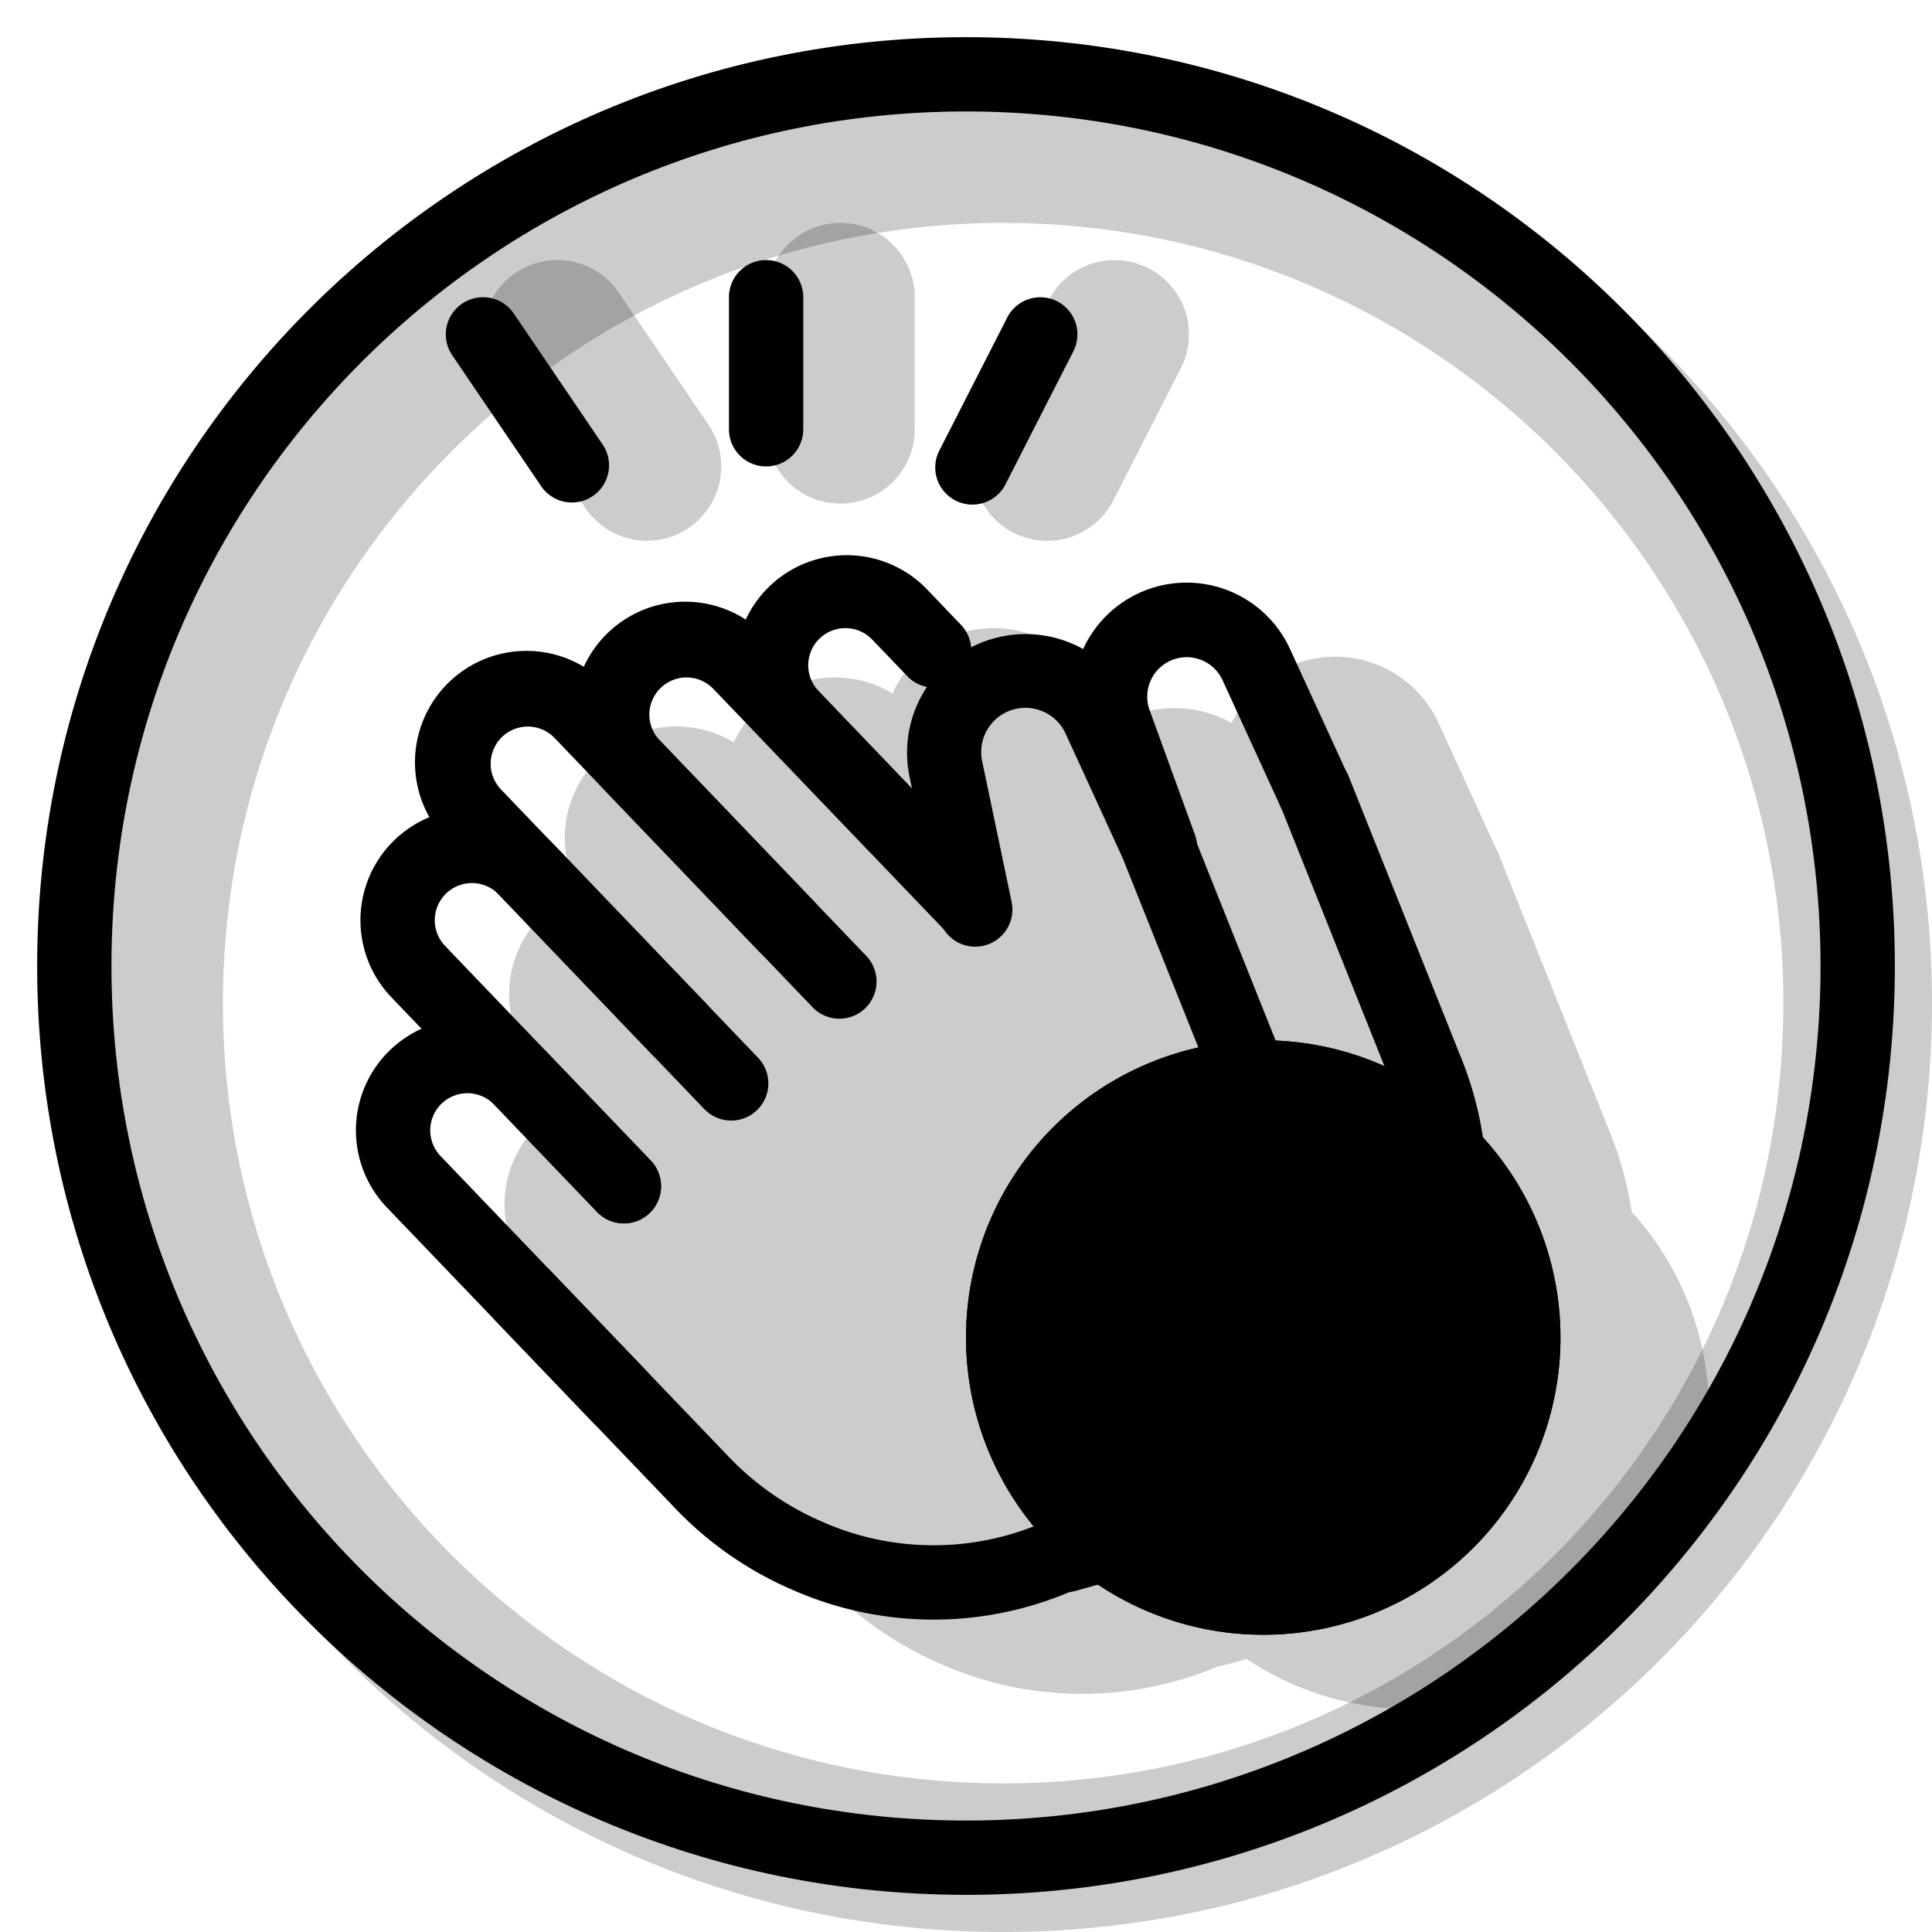 <svg xmlns="http://www.w3.org/2000/svg" width="1em" height="1em" viewBox="0 0 26 26"><g fill="currentColor"><path fill-rule="evenodd" d="M13.5 26C20.404 26 26 20.404 26 13.5S20.404 1 13.5 1S1 6.596 1 13.5S6.596 26 13.5 26m0-2C19.299 24 24 19.299 24 13.5S19.299 3 13.5 3S3 7.701 3 13.5S7.701 24 13.5 24" clip-rule="evenodd" opacity=".2"/><g opacity=".2"><path fill-rule="evenodd" d="M15.079 9.703a.5.5 0 0 0-.135-.283l-.484-.505a1.5 1.5 0 0 0-2.449.416a1.5 1.5 0 0 0-2.136.66a1.5 1.5 0 0 0-2.09 2.004q-.259.104-.472.306a1.5 1.5 0 0 0-.045 2.12l.405.423a1.5 1.5 0 0 0-.466 2.406l3.884 4.053c.452.47.994.846 1.594 1.101l.034.015a4.7 4.7 0 0 0 3.675.005a.5.5 0 0 0 .088-.016l1.154-.326a7 7 0 0 0 1.016-.374l.122-.056a6.2 6.2 0 0 0 1.685-1.147l.102-.097q.33-.317.594-.693a4.7 4.7 0 0 0 .52-4.451l-1.523-3.81l-.035-.07l-.757-1.654a1.531 1.531 0 0 0-2.783 0a1.6 1.6 0 0 0-1.497-.028" clip-rule="evenodd"/><path d="M23 19a4 4 0 1 1-8 0a4 4 0 0 1 8 0"/><path fill-rule="evenodd" d="M6.938 3.673a1 1 0 0 1 1.39.265l1.206 1.778a1 1 0 0 1-1.655 1.123L6.673 5.062a1 1 0 0 1 .265-1.39m8.517-.062a1 1 0 0 0-1.346.436l-.907 1.777a1 1 0 1 0 1.782.909l.907-1.777a1 1 0 0 0-.437-1.346M11.31 3a1 1 0 0 1 1 1v1.777a1 1 0 1 1-2 0V4a1 1 0 0 1 1-1" clip-rule="evenodd"/></g><path fill-rule="evenodd" d="M5.268 13.422a1.5 1.5 0 1 1 2.166-2.076l2.767 2.888a.5.5 0 1 1-.722.692l-2.767-2.888a.5.5 0 0 0-.722.692l2.767 2.888a.5.5 0 0 1-.722.692z" clip-rule="evenodd"/><path fill-rule="evenodd" d="M6.02 11.316a1.5 1.5 0 1 1 2.166-2.075l2.767 2.888a.5.5 0 1 1-.722.692L7.464 9.932a.5.5 0 1 0-.722.692l2.767 2.888a.5.5 0 0 1-.722.692z" clip-rule="evenodd"/><path fill-rule="evenodd" d="M8.156 10.654a1.5 1.5 0 1 1 2.166-2.075l3.116 3.251a.5.5 0 1 1-.722.692L9.6 9.271a.5.5 0 1 0-.722.692l2.767 2.888a.5.5 0 1 1-.722.691z" clip-rule="evenodd"/><path fill-rule="evenodd" d="M12.24 10.452a1.595 1.595 0 0 1 3.01-.992l.75 1.63a.5.5 0 1 1-.91.417l-.748-1.631a.595.595 0 0 0-1.124.37l.396 1.892a.5.5 0 1 1-.979.204z" clip-rule="evenodd"/><path fill-rule="evenodd" d="M6.695 17.08a.5.5 0 0 1 .707.015l2.411 2.516c.358.373.788.67 1.264.873l.034.015a3.7 3.7 0 0 0 3-.043l.139-.064c.5-.23.957-.54 1.353-.92l.127-.123a3.705 3.705 0 0 0 .878-4.05l-1.523-3.81a.5.5 0 1 1 .929-.372l1.522 3.81a4.71 4.71 0 0 1-1.114 5.144l-.127.122a6 6 0 0 1-1.627 1.108l-.139.064a4.7 4.7 0 0 1-3.81.054l-.034-.015a4.8 4.8 0 0 1-1.594-1.101l-2.41-2.516a.5.5 0 0 1 .014-.707" clip-rule="evenodd"/><path fill-rule="evenodd" d="M5.207 16.25a1.5 1.5 0 0 1 2.166-2.076l1.384 1.444a.5.5 0 1 1-.722.692l-1.384-1.444a.5.5 0 1 0-.722.692l2.768 2.888a.5.5 0 1 1-.722.692zm5.087-6.26a1.5 1.5 0 0 1 2.166-2.075l.484.506a.5.5 0 0 1-.722.691l-.484-.505a.5.5 0 0 0-.722.692l1.383 1.444a.5.5 0 0 1-.722.692zm4.235-.097a1.531 1.531 0 0 1 2.83-1.162l.779 1.697a.5.5 0 0 1-.91.417l-.778-1.697a.531.531 0 0 0-.981.403l.612 1.683a.5.5 0 0 1-.94.342z" clip-rule="evenodd"/><path fill-rule="evenodd" d="M17.502 10.175a.5.5 0 0 1 .65.278l1.522 3.81a4.71 4.71 0 0 1-1.114 5.145l-.101.097a6.2 6.2 0 0 1-1.685 1.147l-.122.056l-.209-.454l.21.454a7 7 0 0 1-1.017.374l-1.154.326a.5.5 0 1 1-.271-.963l1.153-.325q.448-.126.87-.32l.122-.057a5.2 5.2 0 0 0 1.411-.96l.102-.097a3.71 3.71 0 0 0 .877-4.051l-1.523-3.81a.5.5 0 0 1 .279-.65M6.22 4.086a.5.5 0 0 1 .694.133L8.12 5.997a.5.5 0 0 1-.827.561L6.086 4.781a.5.5 0 0 1 .133-.695m8.008-.031a.5.5 0 0 0-.672.218l-.907 1.777a.5.5 0 1 0 .89.455l.907-1.778a.5.5 0 0 0-.218-.672M10.31 3.5a.5.5 0 0 1 .5.5v1.777a.5.5 0 1 1-1 0V4a.5.5 0 0 1 .5-.5" clip-rule="evenodd"/><path d="M21 18a4 4 0 1 1-8 0a4 4 0 0 1 8 0"/><path fill-rule="evenodd" d="M17 21a3 3 0 1 0 0-6a3 3 0 0 0 0 6m0 1a4 4 0 1 0 0-8a4 4 0 0 0 0 8" clip-rule="evenodd"/><path fill-rule="evenodd" d="M18.75 16.367a.5.5 0 0 1 .183.683l-1.5 2.6a.5.5 0 1 1-.866-.5l1.5-2.6a.5.5 0 0 1 .683-.183" clip-rule="evenodd"/><path fill-rule="evenodd" d="M15.097 18.004a.5.5 0 0 1 .699-.107l1.5 1.1a.5.5 0 1 1-.592.806l-1.5-1.1a.5.5 0 0 1-.107-.699" clip-rule="evenodd"/><path fill-rule="evenodd" d="M13 24.5c6.351 0 11.5-5.149 11.5-11.5S19.351 1.5 13 1.5S1.5 6.649 1.5 13S6.649 24.5 13 24.5m0 1c6.904 0 12.5-5.596 12.5-12.5S19.904.5 13 .5S.5 6.096.5 13S6.096 25.5 13 25.5" clip-rule="evenodd"/></g></svg>